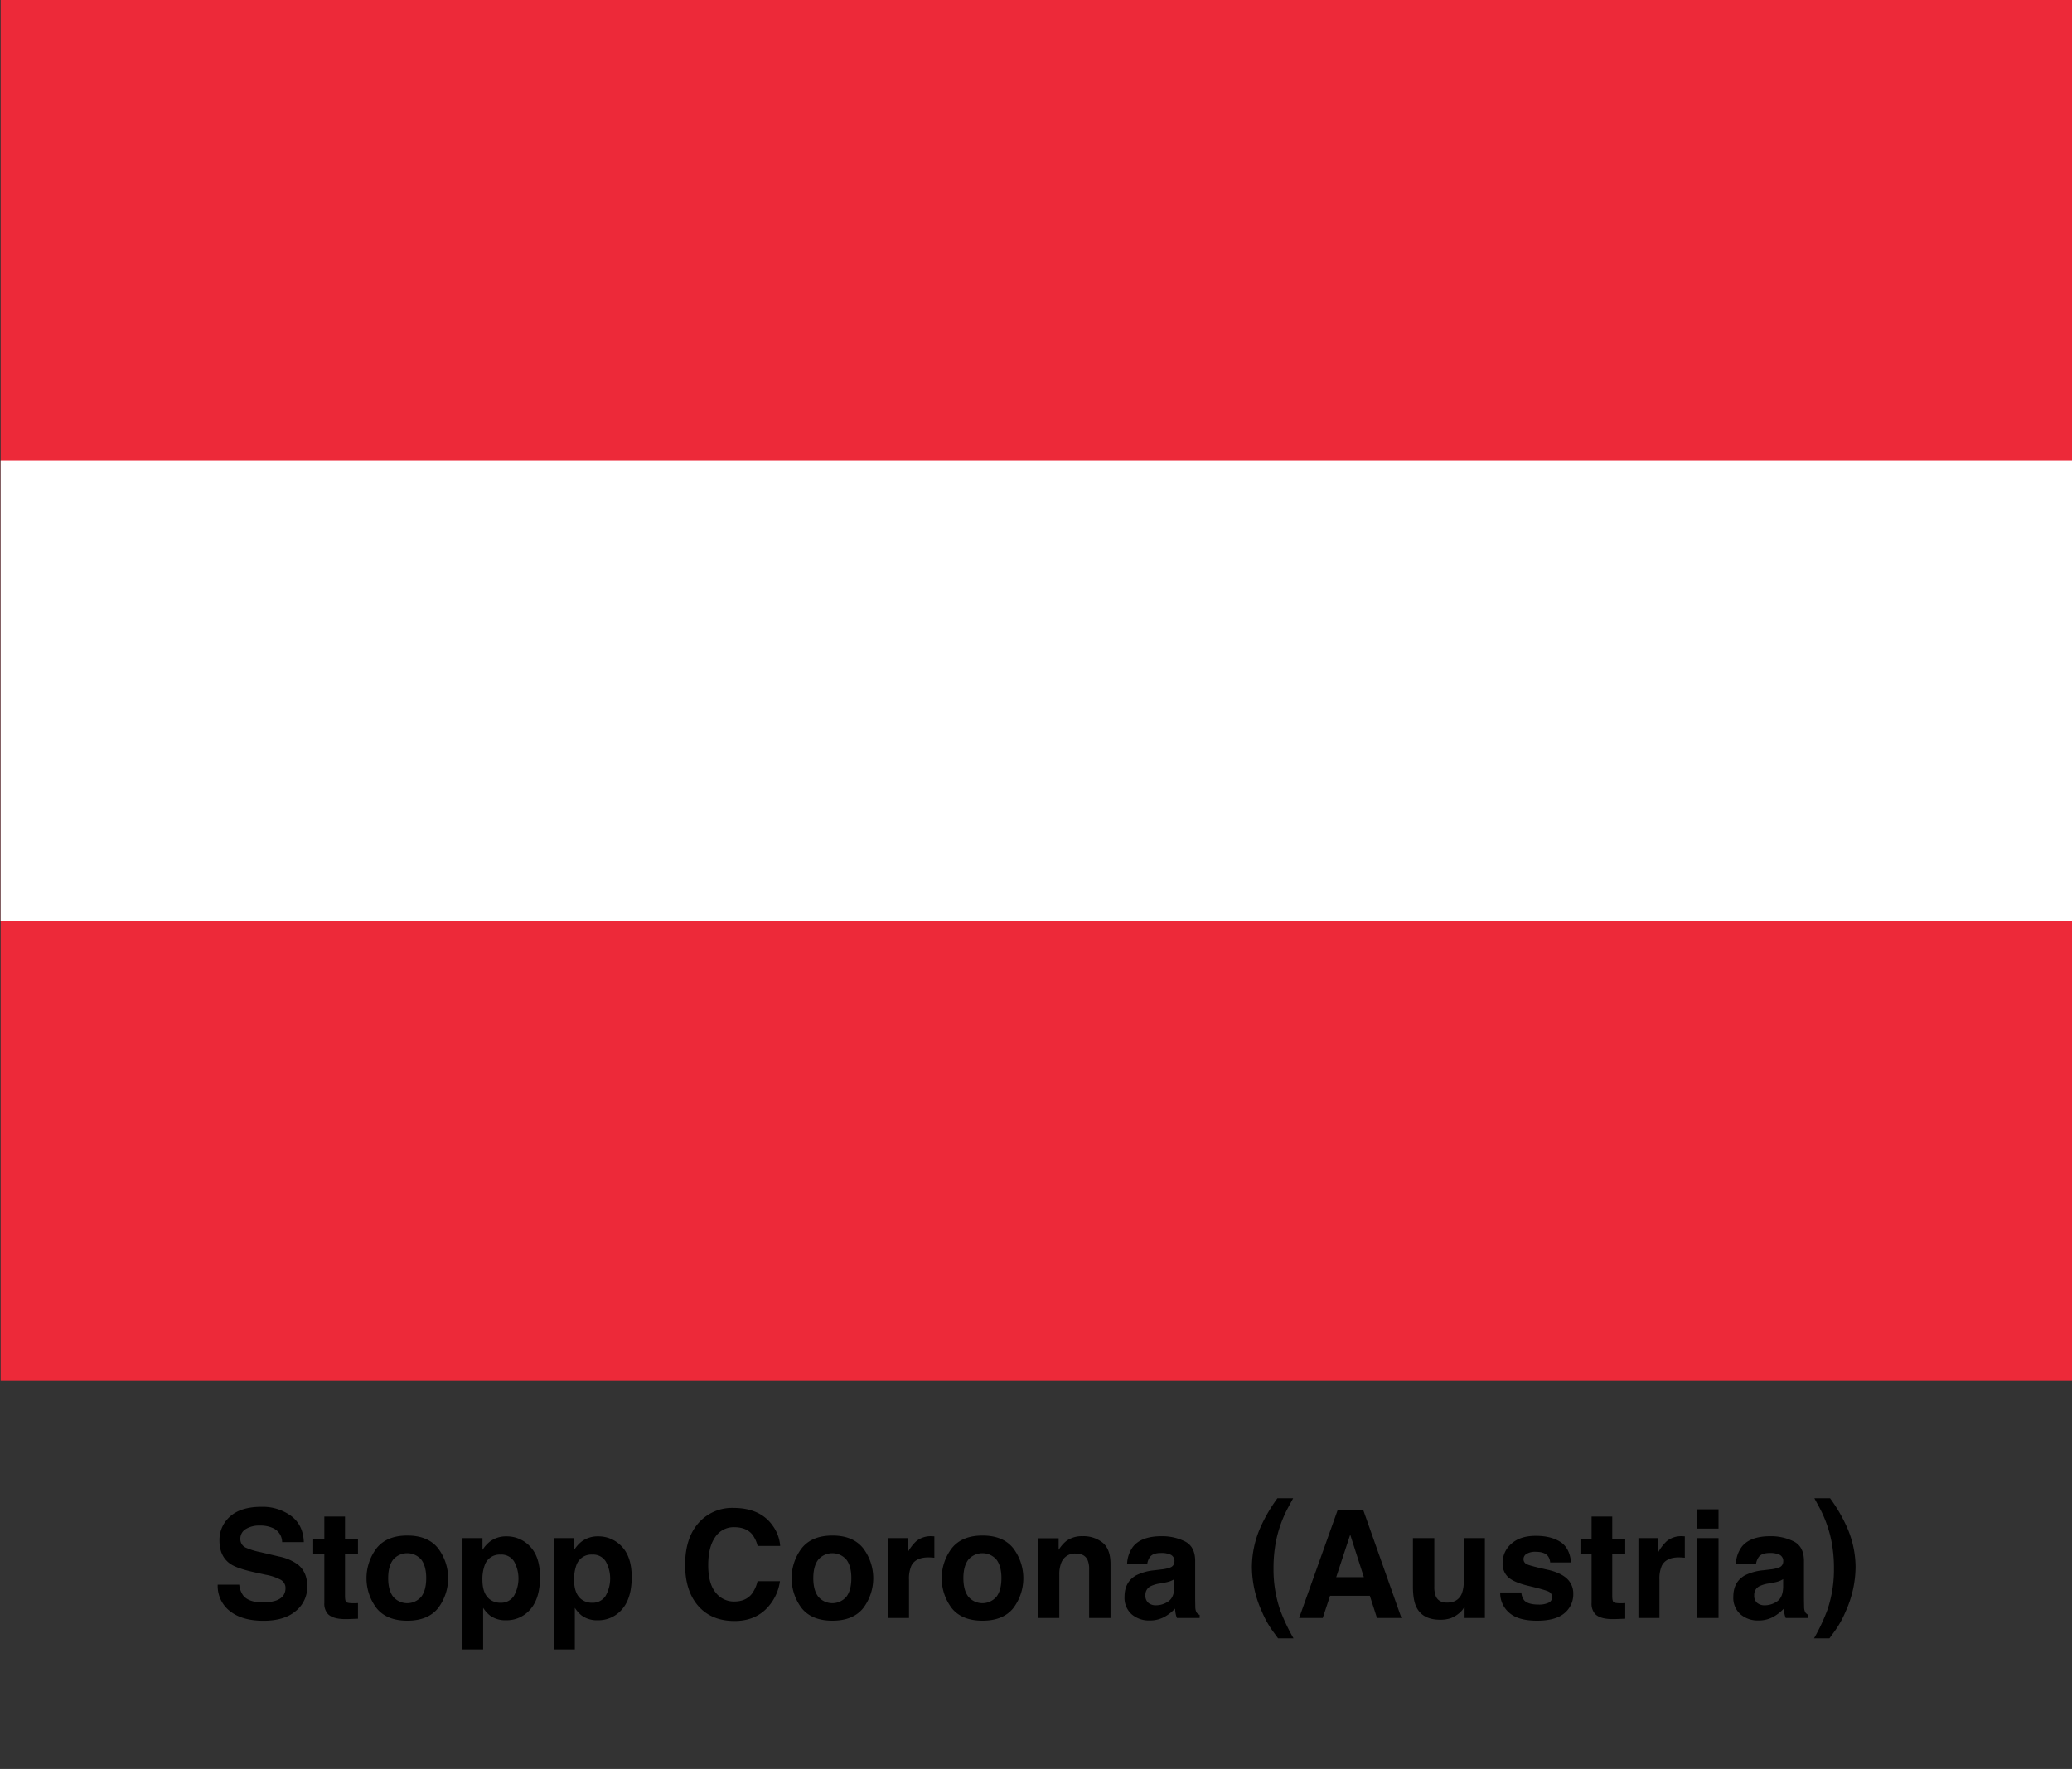 <svg id="Layer_1" data-name="Layer 1" xmlns="http://www.w3.org/2000/svg" viewBox="0 0 900 768.585"><rect x="0" y="0" width="900" height="768.585" fill="#333333" stroke="none"/><defs><style>.cls-1{fill:#ed2939;}.cls-2{fill:#fff;}</style></defs><rect class="cls-1" x="0.277" width="900" height="600"/><rect class="cls-2" x="0.277" y="200" width="900" height="200"/><path d="M103.925,688.5a9.52,9.52,0,0,0,1.788,4.807q2.437,2.897,8.353,2.897a17.976,17.976,0,0,0,5.753-.764q4.193-1.464,4.193-5.443a4.01,4.01,0,0,0-2.054-3.597,22.276,22.276,0,0,0-6.515-2.197l-5.079-1.114q-7.49-1.654-10.29-3.597-4.743-3.246-4.743-10.154A13.487,13.487,0,0,1,99.971,658.864q4.641-4.169,13.631-4.169a20.901,20.901,0,0,1,12.809,3.931q5.301,3.931,5.559,11.412h-9.422a6.717,6.717,0,0,0-3.786-6.016,12.97,12.97,0,0,0-5.841-1.179,11.121,11.121,0,0,0-6.201,1.528,4.834,4.834,0,0,0-2.317,4.266,4.024,4.024,0,0,0,2.285,3.756,28.366,28.366,0,0,0,6.234,1.941l8.234,1.942a20.956,20.956,0,0,1,8.115,3.406q4.195,3.31,4.196,9.581a13.464,13.464,0,0,1-4.972,10.68q-4.971,4.25-14.044,4.25-9.266,0-14.575-4.186a13.849,13.849,0,0,1-5.308-11.507Z"/><path d="M136.044,675.067v-6.462h4.838v-9.677h8.977v9.677h5.635v6.462h-5.635v18.335q0,2.133.541,2.658t3.311.525q.413,0,.875-.016.462-.015.907-.047v6.78l-4.298.158q-6.43.223-8.786-2.228a6.635,6.635,0,0,1-1.528-4.807v-21.359Z"/><path d="M190.255,698.739q-4.393,5.422-13.338,5.422t-13.338-5.422a21.528,21.528,0,0,1,0-26.065q4.393-5.502,13.338-5.502,8.945,0,13.338,5.502a21.528,21.528,0,0,1,0,26.065Zm-7.258-5.014q2.132-2.829,2.133-8.042,0-5.213-2.133-8.026a8.063,8.063,0,0,0-12.239,0q-2.149,2.813-2.149,8.026,0,5.214,2.149,8.042a8.035,8.035,0,0,0,12.239,0Z"/><path d="M230.32,672.011q4.245,4.488,4.245,13.179,0,9.168-4.149,13.974a13.47,13.47,0,0,1-10.685,4.807,11.204,11.204,0,0,1-6.921-2.07,13.367,13.367,0,0,1-2.948-3.342v18.081h-8.977V668.287h8.69v5.125a14.587,14.587,0,0,1,3.139-3.565,11.588,11.588,0,0,1,7.24-2.324A13.721,13.721,0,0,1,230.32,672.011Zm-6.963,6.526a6.455,6.455,0,0,0-5.997-3.088,6.822,6.822,0,0,0-6.85,4.679,17.567,17.567,0,0,0-.965,6.302q0,6.049,3.246,8.499a7.448,7.448,0,0,0,4.567,1.433,6.64,6.64,0,0,0,5.838-2.929,15.338,15.338,0,0,0,.161-14.897Z"/><path d="M270.143,672.011q4.245,4.488,4.245,13.179,0,9.168-4.149,13.974a13.47,13.47,0,0,1-10.685,4.807,11.204,11.204,0,0,1-6.921-2.07,13.367,13.367,0,0,1-2.948-3.342v18.081h-8.977V668.287h8.69v5.125a14.587,14.587,0,0,1,3.139-3.565,11.588,11.588,0,0,1,7.24-2.324A13.721,13.721,0,0,1,270.143,672.011Zm-6.963,6.526a6.455,6.455,0,0,0-5.997-3.088,6.822,6.822,0,0,0-6.85,4.679,17.568,17.568,0,0,0-.965,6.302q0,6.049,3.246,8.499a7.448,7.448,0,0,0,4.567,1.433,6.64,6.64,0,0,0,5.838-2.929,15.338,15.338,0,0,0,.161-14.897Z"/><path d="M304.113,660.966a19.316,19.316,0,0,1,14.423-5.794q11.715,0,17.132,7.767a16.928,16.928,0,0,1,3.212,8.754h-9.804a13.366,13.366,0,0,0-2.401-5.093q-2.619-3.055-7.764-3.056a9.568,9.568,0,0,0-8.265,4.314q-3.025,4.313-3.025,12.207,0,7.896,3.192,11.826a10,10,0,0,0,8.111,3.932q5.044,0,7.691-3.375a14.813,14.813,0,0,0,2.429-5.443h9.74a21.136,21.136,0,0,1-6.44,12.478q-5.181,4.808-13.273,4.807-10.015,0-15.746-6.494-5.731-6.525-5.732-17.89Q297.594,667.618,304.113,660.966Z"/><path d="M374.914,698.739q-4.393,5.422-13.338,5.422t-13.338-5.422a21.528,21.528,0,0,1,0-26.065q4.393-5.502,13.338-5.502,8.945,0,13.338,5.502a21.528,21.528,0,0,1,0,26.065Zm-7.258-5.014q2.132-2.829,2.133-8.042,0-5.213-2.133-8.026a8.063,8.063,0,0,0-12.239,0q-2.149,2.813-2.149,8.026,0,5.214,2.149,8.042a8.035,8.035,0,0,0,12.239,0Z"/><path d="M405.075,667.475q.174.016.78.047v9.295q-.859-.095-1.528-.127-.668-.03-1.082-.031-5.475,0-7.353,3.565a13.868,13.868,0,0,0-1.05,6.176V702.984h-9.136V668.287h8.658v6.048a19.185,19.185,0,0,1,3.661-4.743,9.962,9.962,0,0,1,6.621-2.133C404.815,667.459,404.958,667.464,405.075,667.475Z"/><path d="M440.107,698.739q-4.393,5.422-13.338,5.422T413.431,698.739a21.528,21.528,0,0,1,0-26.065q4.393-5.502,13.338-5.502,8.945,0,13.338,5.502a21.528,21.528,0,0,1,0,26.065Zm-7.258-5.014q2.132-2.829,2.133-8.042,0-5.213-2.133-8.026a8.063,8.063,0,0,0-12.239,0q-2.149,2.813-2.149,8.026,0,5.214,2.149,8.042a8.035,8.035,0,0,0,12.239,0Z"/><path d="M478.972,670.277q3.408,2.817,3.408,9.342V702.984h-9.296V681.879a9.69,9.69,0,0,0-.727-4.201q-1.328-2.674-5.055-2.674a6.267,6.267,0,0,0-6.289,3.916,13.533,13.533,0,0,0-.884,5.284V702.984h-9.073V668.35H459.843v5.061a15.377,15.377,0,0,1,3.296-3.852,11.426,11.426,0,0,1,7.069-2.101A13.298,13.298,0,0,1,478.972,670.277Z"/><path d="M504.558,681.879a14.327,14.327,0,0,0,3.624-.796,2.728,2.728,0,0,0,1.956-2.578,3.049,3.049,0,0,0-1.501-2.945,9.481,9.481,0,0,0-4.405-.812q-3.259,0-4.614,1.592a6.563,6.563,0,0,0-1.291,3.183h-8.754a13.276,13.276,0,0,1,2.557-7.481q3.613-4.584,12.405-4.583a22.12,22.12,0,0,1,10.167,2.26q4.443,2.261,4.443,8.531v15.916q0,1.655.064,4.011a5.031,5.031,0,0,0,.541,2.419,3.244,3.244,0,0,0,1.337,1.05v1.337h-9.868a10.134,10.134,0,0,1-.573-1.973q-.159-.923-.255-2.101a18.748,18.748,0,0,1-4.354,3.47,13.164,13.164,0,0,1-6.661,1.687,11.492,11.492,0,0,1-7.828-2.69,9.564,9.564,0,0,1-3.09-7.624q0-6.398,4.97-9.263a22.195,22.195,0,0,1,8.017-2.228Zm5.548,4.234a10.023,10.023,0,0,1-1.759.875,14.865,14.865,0,0,1-2.435.62l-2.065.383a13.579,13.579,0,0,0-4.17,1.241,4.143,4.143,0,0,0-2.143,3.852,4.023,4.023,0,0,0,1.309,3.358,4.975,4.975,0,0,0,3.183,1.034,9.477,9.477,0,0,0,5.479-1.719q2.506-1.718,2.602-6.271Z"/><path d="M547.51,663.588a68.206,68.206,0,0,1,7.353-12.605h6.843l-1.941,3.565a53.082,53.082,0,0,0-5.571,15.407,60.916,60.916,0,0,0-1.019,11.523,54.438,54.438,0,0,0,2.833,17.922,81.747,81.747,0,0,0,5.857,12.414h-6.717l-2.26-3.088a41.385,41.385,0,0,1-4.679-8.34,47.499,47.499,0,0,1-4.424-19.482A43.206,43.206,0,0,1,547.51,663.588Z"/><path d="M581.045,656.063h11.094L608.739,702.984H598.107l-3.096-9.646H577.732l-3.181,9.646H564.295Zm-.646,29.19h12.016L586.488,666.791Z"/><path d="M623.015,668.287V689.201a10.994,10.994,0,0,0,.697,4.456q1.235,2.643,4.846,2.642,4.624,0,6.335-3.756a13.659,13.659,0,0,0,.887-5.379V668.287h9.2V702.984h-8.817v-4.902q-.128.159-.635.955a6.399,6.399,0,0,1-1.206,1.4A12.592,12.592,0,0,1,630.21,703.048a13.989,13.989,0,0,1-4.65.7q-7.682,0-10.348-5.538-1.492-3.056-1.492-9.008V668.287Z"/><path d="M660.832,691.906a6.038,6.038,0,0,0,1.248,3.438q1.696,1.815,6.269,1.815a9.6,9.6,0,0,0,4.27-.796,2.666,2.666,0,0,0,.308-4.712q-1.276-.795-9.49-2.737-5.915-1.464-8.334-3.661a7.935,7.935,0,0,1-2.419-6.239,10.811,10.811,0,0,1,3.78-8.261q3.78-3.453,10.639-3.454,6.507,0,10.607,2.594,4.099,2.596,4.706,8.961h-9.072a5.357,5.357,0,0,0-.989-2.769q-1.501-1.846-5.108-1.846a7.354,7.354,0,0,0-4.229.923,2.656,2.656,0,0,0-1.261,2.165,2.368,2.368,0,0,0,1.341,2.26q1.34.732,9.472,2.515,5.421,1.273,8.127,3.852a8.743,8.743,0,0,1,2.674,6.526,10.535,10.535,0,0,1-3.844,8.42q-3.843,3.262-11.88,3.262-8.198,0-12.105-3.454a11.225,11.225,0,0,1-3.908-8.802Z"/><path d="M686.489,675.067v-6.462H691.328v-9.677h8.976v9.677h5.635v6.462h-5.635v18.335q0,2.133.541,2.658t3.31.525c.276,0,.568-.005.876-.016q.46-.015.907-.047v6.78l-4.298.158q-6.43.223-8.786-2.228a6.635,6.635,0,0,1-1.528-4.807v-21.359Z"/><path d="M731.038,667.475c.117.011.377.027.781.047v9.295q-.86-.095-1.528-.127-.669-.03-1.082-.031-5.475,0-7.353,3.565a13.88,13.88,0,0,0-1.05,6.176V702.984h-9.136V668.287h8.658v6.048a19.196,19.196,0,0,1,3.66-4.743,9.965,9.965,0,0,1,6.622-2.133C730.779,667.459,730.922,667.464,731.038,667.475Z"/><path d="M746.461,664.149h-9.2V655.777h9.2Zm-9.2,4.138h9.2V702.984h-9.2Z"/><path d="M768.989,681.879a14.326,14.326,0,0,0,3.624-.796,2.728,2.728,0,0,0,1.956-2.578,3.049,3.049,0,0,0-1.501-2.945,9.481,9.481,0,0,0-4.405-.812q-3.259,0-4.614,1.592a6.563,6.563,0,0,0-1.291,3.183h-8.754a13.276,13.276,0,0,1,2.557-7.481q3.613-4.584,12.405-4.583a22.12,22.12,0,0,1,10.167,2.26q4.443,2.261,4.443,8.531v15.916q0,1.655.064,4.011a5.031,5.031,0,0,0,.541,2.419,3.244,3.244,0,0,0,1.337,1.05v1.337h-9.868a10.134,10.134,0,0,1-.573-1.973q-.159-.923-.255-2.101a18.748,18.748,0,0,1-4.354,3.47,13.164,13.164,0,0,1-6.661,1.687,11.492,11.492,0,0,1-7.828-2.69,9.564,9.564,0,0,1-3.09-7.624q0-6.398,4.97-9.263a22.195,22.195,0,0,1,8.017-2.228Zm5.548,4.234a10.023,10.023,0,0,1-1.759.875,14.865,14.865,0,0,1-2.435.62l-2.065.383a13.579,13.579,0,0,0-4.17,1.241,4.143,4.143,0,0,0-2.143,3.852,4.023,4.023,0,0,0,1.309,3.358,4.975,4.975,0,0,0,3.183,1.034,9.477,9.477,0,0,0,5.479-1.719q2.506-1.718,2.602-6.271Z"/><path d="M802.27,663.588a43.282,43.282,0,0,1,3.718,17.317,47.567,47.567,0,0,1-4.416,19.482,41.463,41.463,0,0,1-4.671,8.34l-2.257,3.088H787.939a81.946,81.946,0,0,0,5.836-12.414,54.638,54.638,0,0,0,2.822-17.922,61.138,61.138,0,0,0-1.015-11.523,53.23,53.23,0,0,0-5.55-15.407l-1.935-3.565h6.832A68.314,68.314,0,0,1,802.27,663.588Z"/></svg>